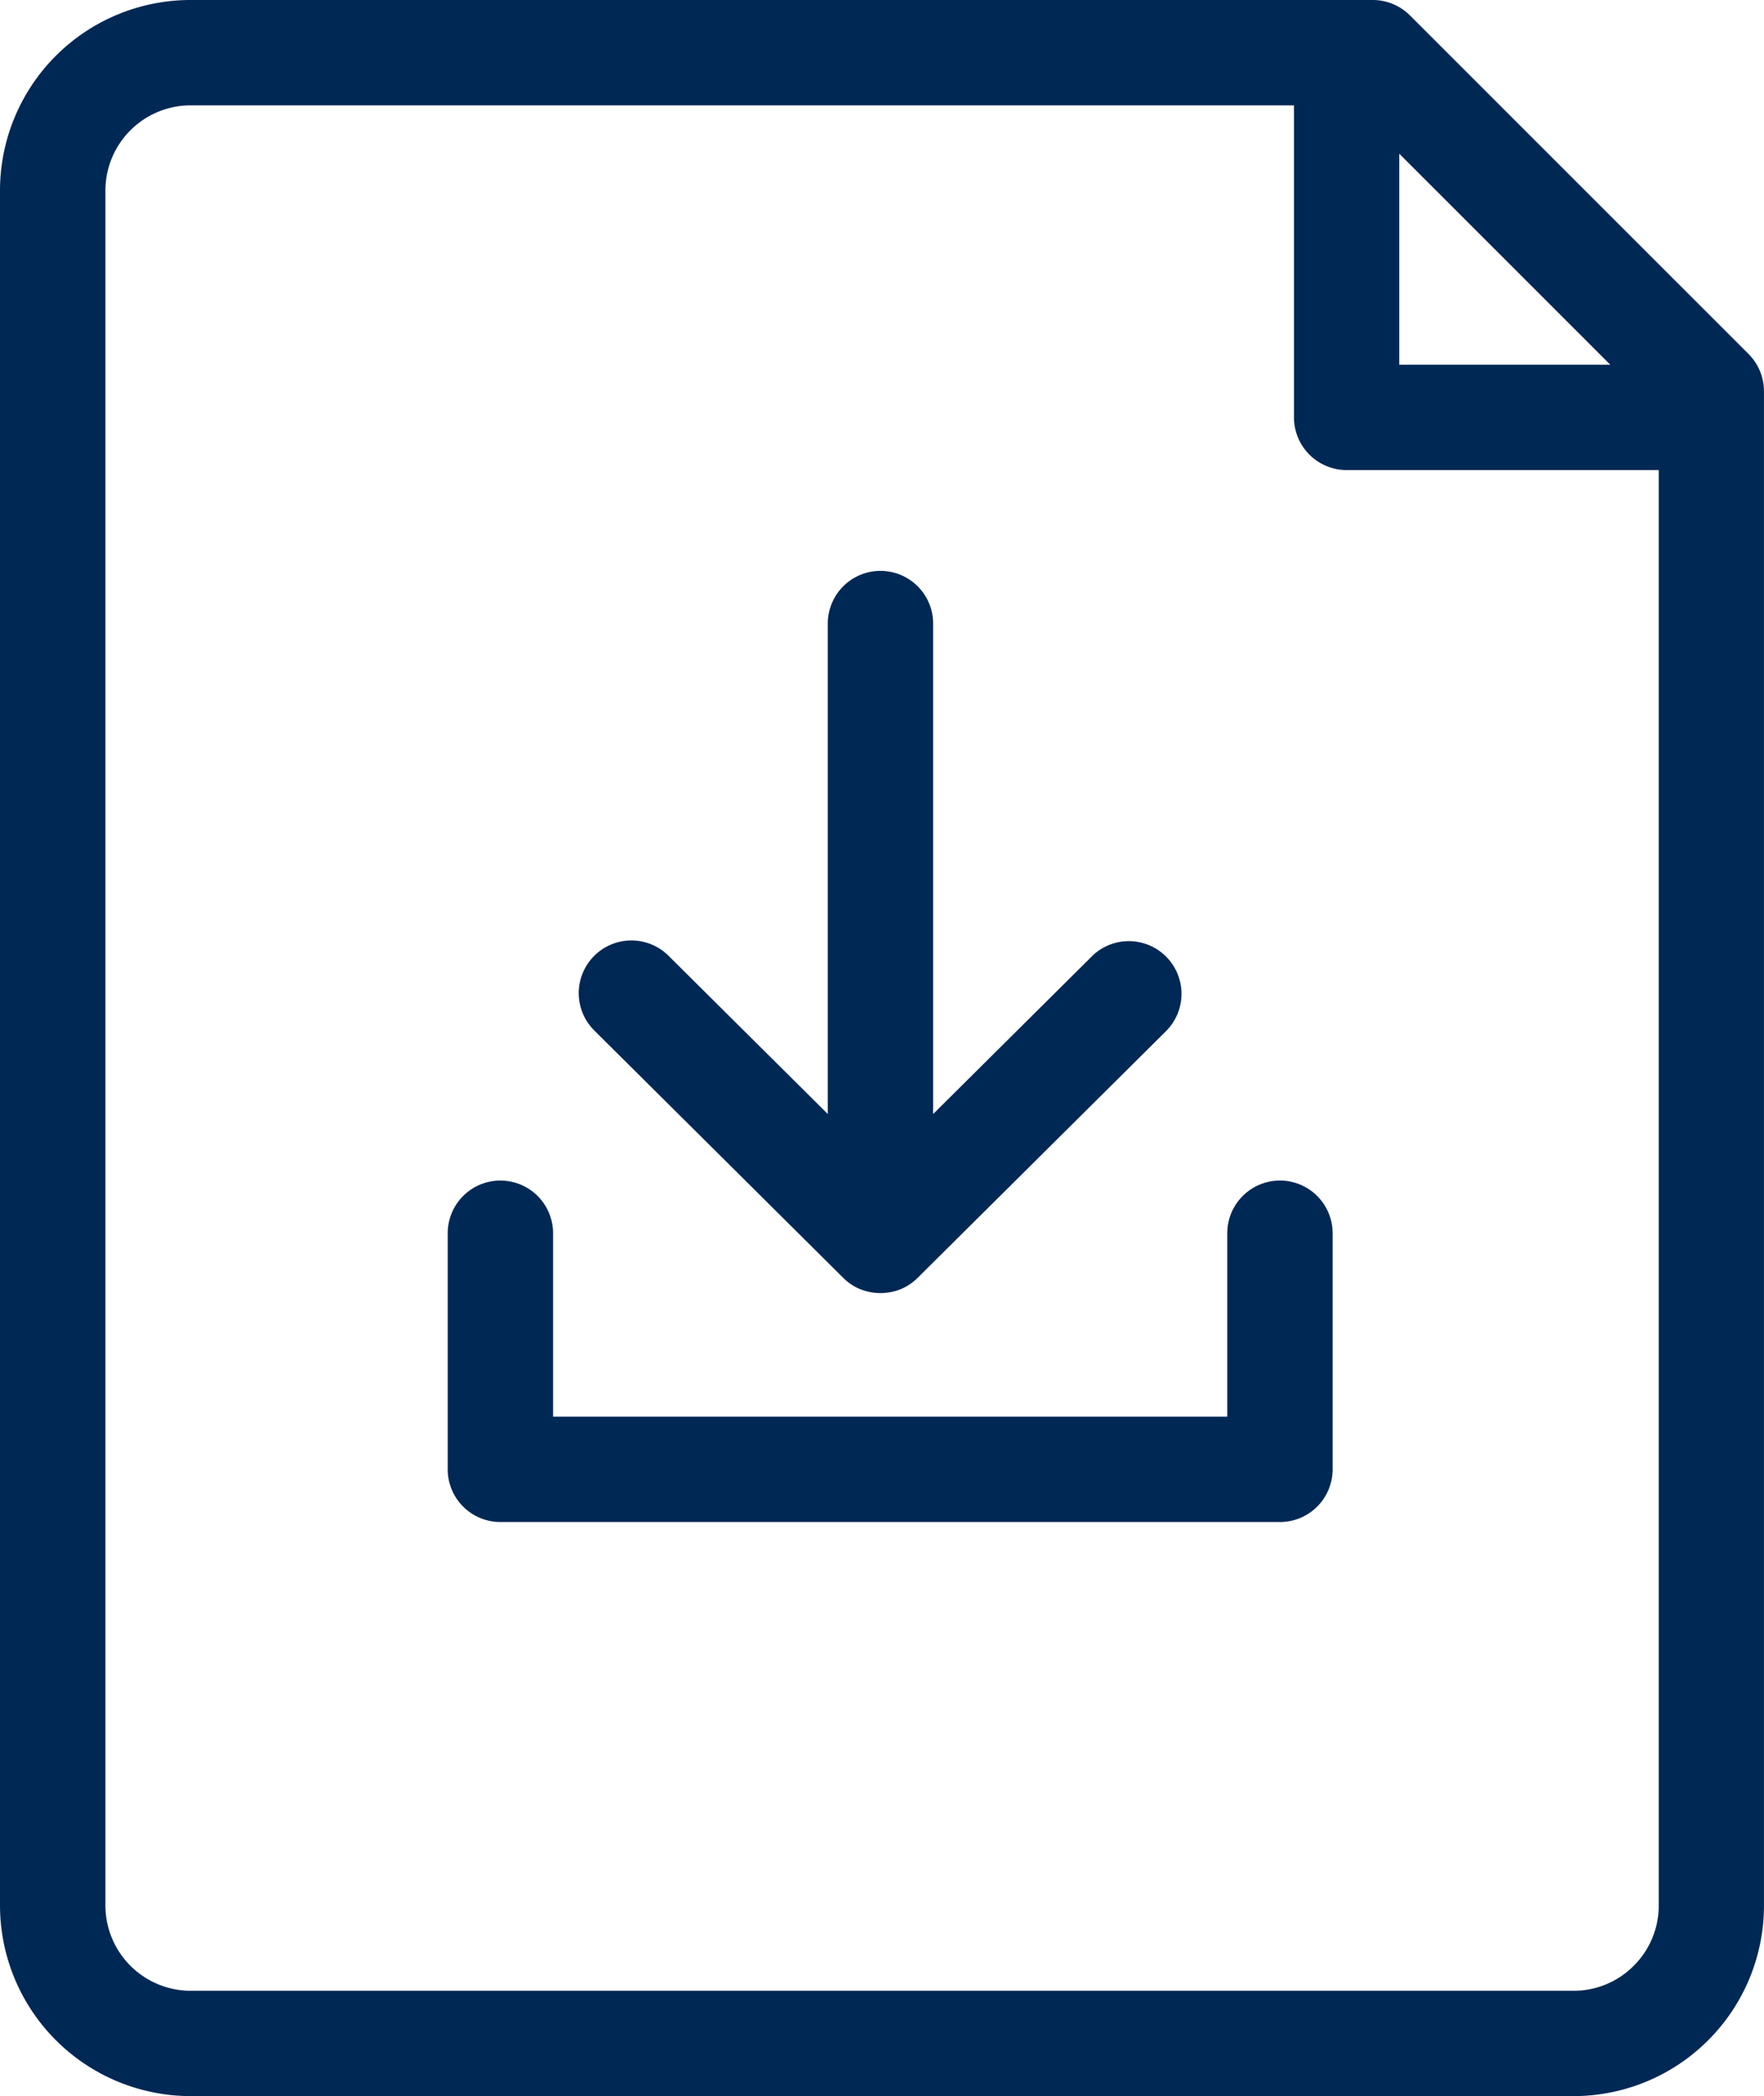 <svg xmlns="http://www.w3.org/2000/svg" width="100.469" height="119.366" viewBox="0 0 100.469 119.366"><defs><style>.a{fill:#002855;}</style></defs><g transform="translate(-1081 -318)"><path class="a" d="M1180.59,338.16l-19.284-19.281a3,3,0,0,0-2.121-.879h-67.392A10.855,10.855,0,0,0,1081,328.9v97.563a10.867,10.867,0,0,0,10.813,10.9h78.843l.1,0a10.852,10.852,0,0,0,10.711-10.9V340.281A3,3,0,0,0,1180.59,338.16Zm-7.878.608h-12.017V326.753Zm1.357,91.154a4.807,4.807,0,0,1-3.4,1.443h-78.837a4.863,4.863,0,0,1-4.828-4.9V328.883a4.855,4.855,0,0,1,4.813-4.883h62.882v17.768a3,3,0,0,0,3,3h17.774v81.716A4.819,4.819,0,0,1,1174.069,429.922Z"/><path class="a" d="M1119.113,369.684l9.038-8.977v27.93a3,3,0,0,0,6,0V360.709l9.034,8.974a3,3,0,1,0,4.228-4.256l-14.144-14.052-.034-.033h0a2.973,2.973,0,0,0-.908-.6,3.1,3.1,0,0,0-2.35,0,2.963,2.963,0,0,0-.912.607h0l0,0h0l-.023.021-14.15,14.053a3,3,0,1,0,4.228,4.258Z" transform="translate(2262.298 742.146) rotate(180)"/><path class="a" d="M1153.9,385.227a3,3,0,0,0-3,3v10.445H1112.5V388.227a3,3,0,1,0-6,0v13.445a3,3,0,0,0,3,3H1153.9a3,3,0,0,0,3-3V388.227A3,3,0,0,0,1153.9,385.227Z"/></g></svg>
